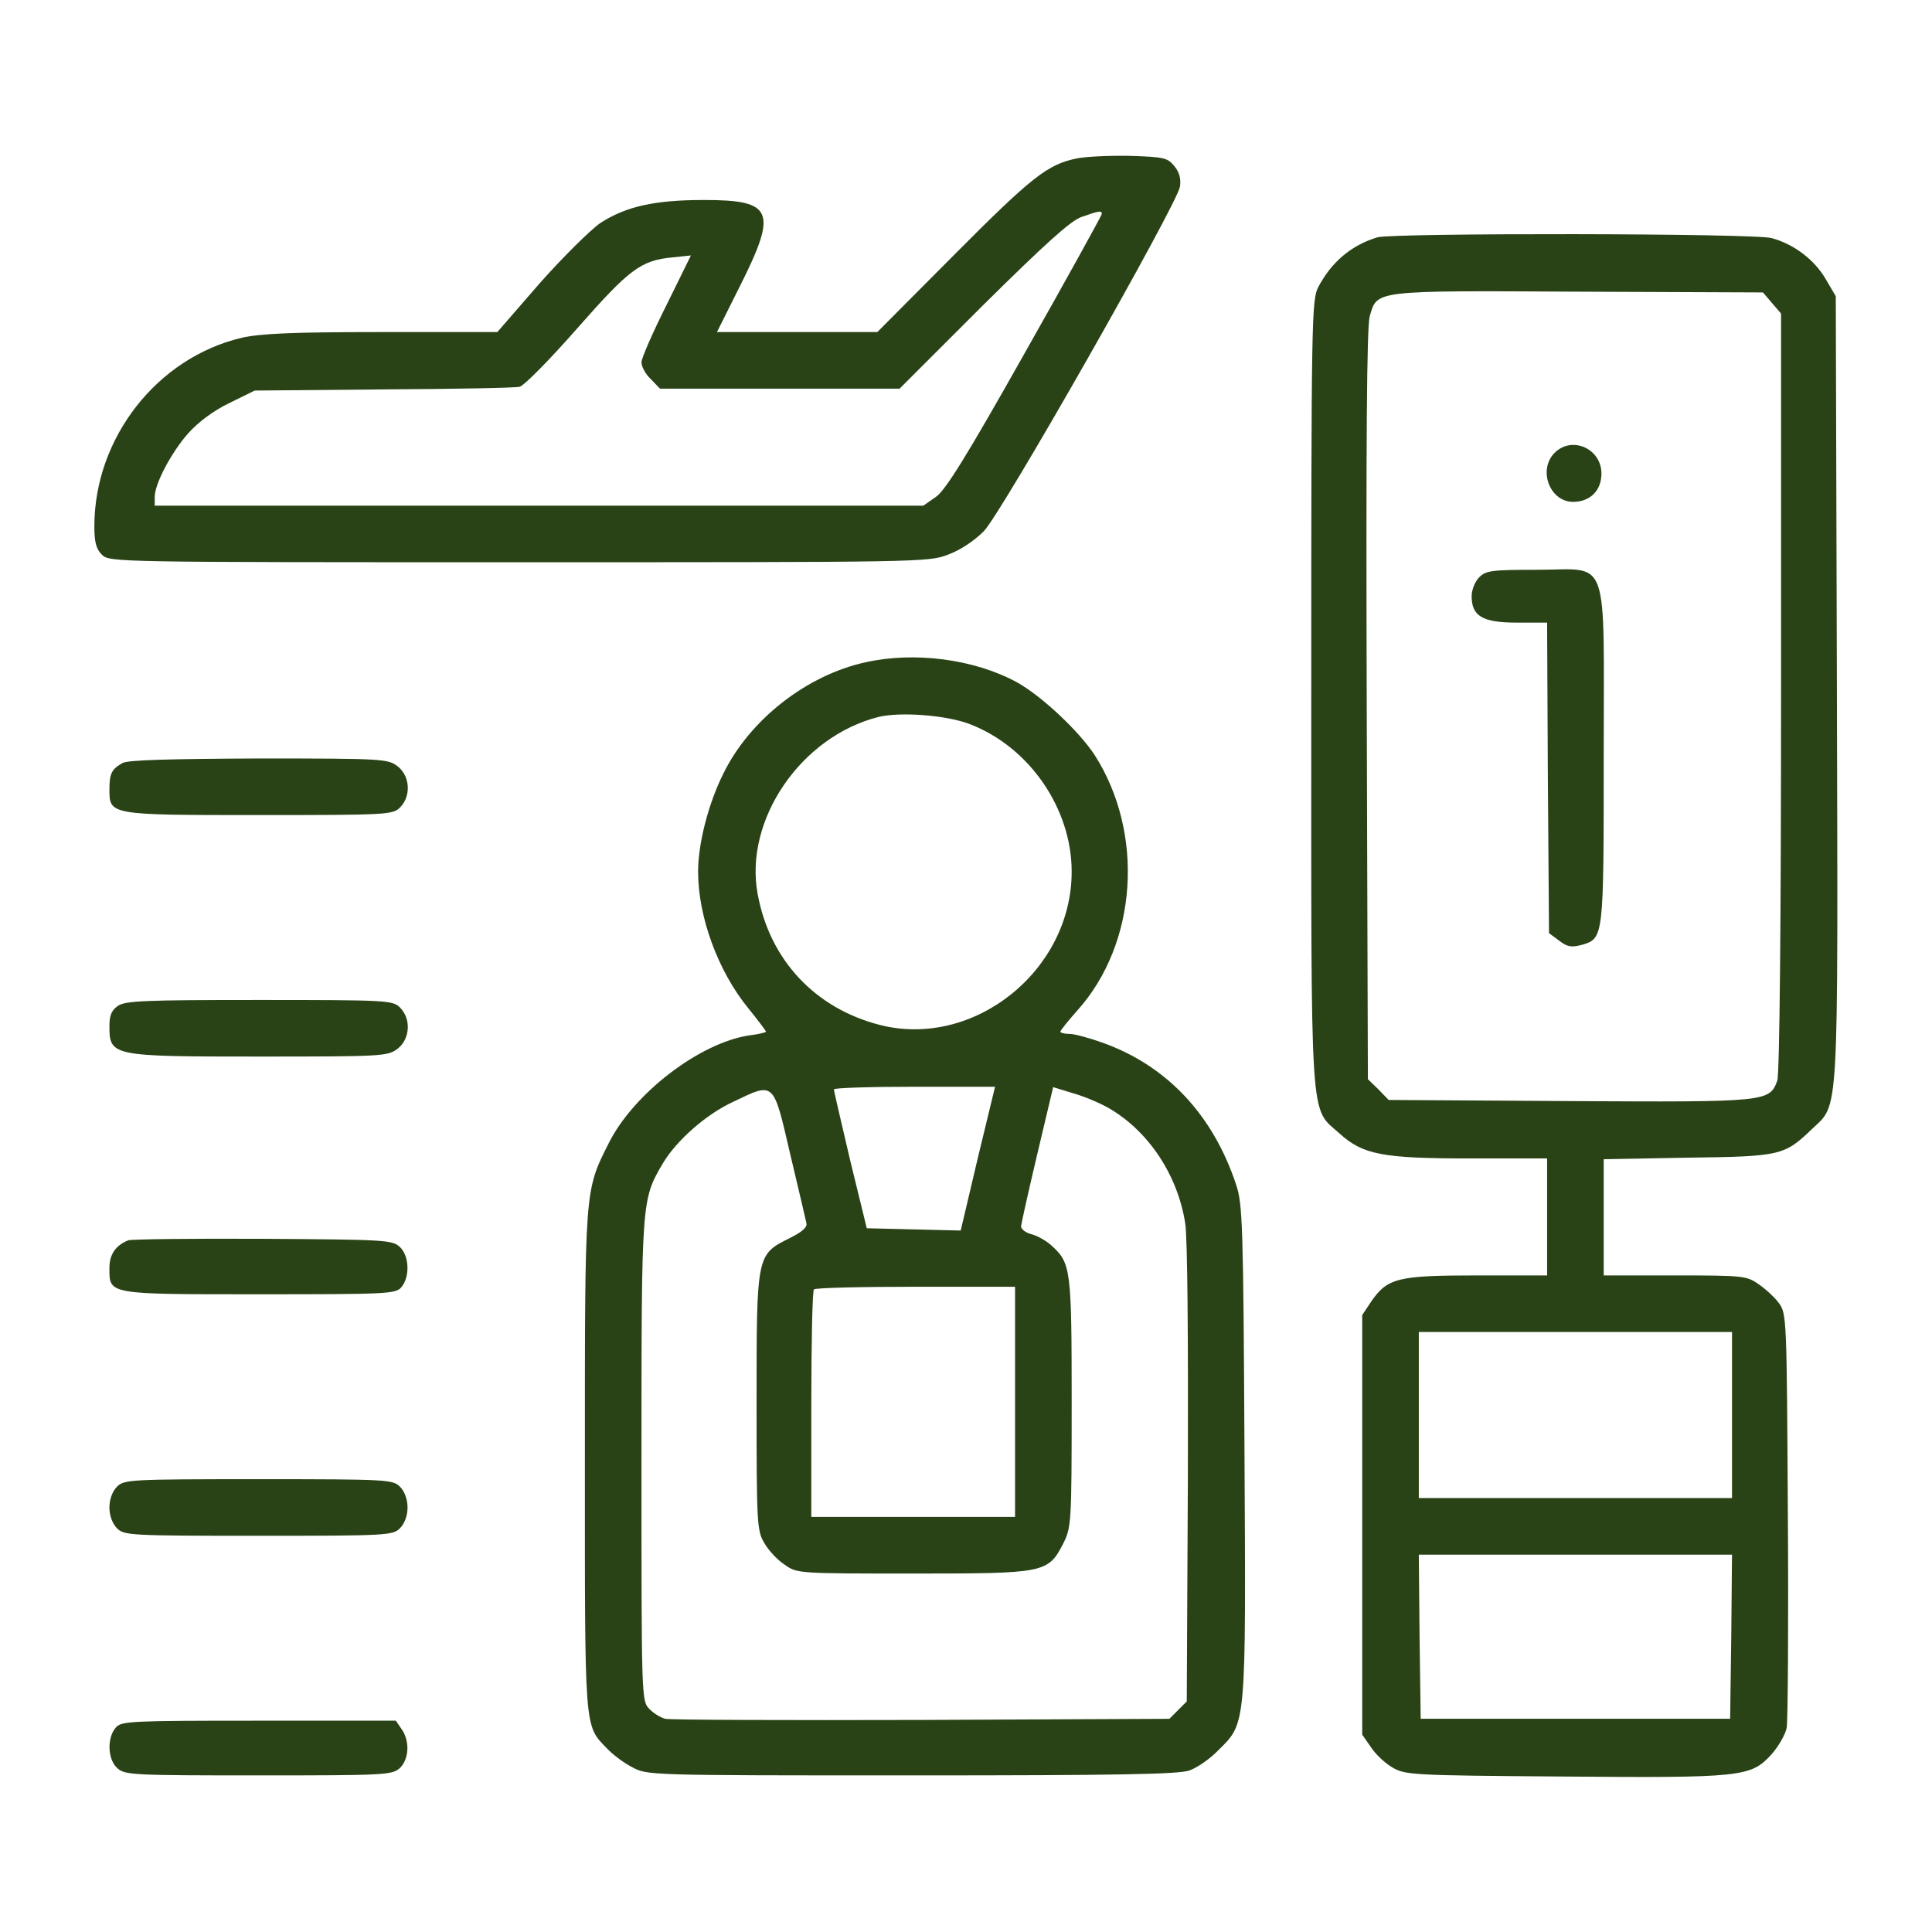 <svg width="72" height="72" viewBox="0 0 72 72" fill="none" xmlns="http://www.w3.org/2000/svg">
<path d="M40.12 5.906C39.038 6.131 38.461 6.581 35.578 9.478L32.695 12.375H29.714H26.719L27.577 10.659C28.983 7.861 28.814 7.453 26.241 7.453C24.398 7.453 23.33 7.692 22.373 8.311C22.008 8.564 20.981 9.577 20.109 10.561L18.534 12.375H14.217C10.87 12.375 9.717 12.431 9.014 12.586C5.85 13.331 3.516 16.327 3.516 19.617C3.516 20.208 3.586 20.461 3.797 20.672C4.078 20.953 4.261 20.953 19.336 20.953C34.214 20.953 34.608 20.953 35.325 20.672C35.789 20.503 36.309 20.152 36.661 19.8C37.336 19.111 43.847 7.65 43.973 6.961C44.016 6.666 43.959 6.427 43.763 6.188C43.509 5.878 43.383 5.85 42.103 5.808C41.33 5.794 40.444 5.836 40.12 5.906ZM41.062 7.973C41.048 8.044 39.769 10.364 38.194 13.148C36 17.044 35.227 18.281 34.875 18.52L34.411 18.844H20.095H5.766V18.52C5.766 18.028 6.384 16.861 7.017 16.144C7.383 15.736 7.959 15.3 8.55 15.019L9.492 14.555L14.273 14.512C16.903 14.498 19.195 14.456 19.364 14.414C19.533 14.372 20.489 13.402 21.502 12.248C23.456 10.027 23.878 9.703 25.073 9.591L25.748 9.52L24.834 11.377C24.328 12.389 23.906 13.345 23.906 13.5C23.906 13.669 24.061 13.95 24.258 14.133L24.595 14.484H29.067H33.525L36.633 11.377C38.939 9.098 39.895 8.227 40.303 8.086C40.95 7.861 41.062 7.833 41.062 7.973Z" fill="#294317"/>
<path d="M51.328 8.845C50.358 9.14 49.627 9.759 49.134 10.687C48.881 11.165 48.867 11.798 48.867 25.804C48.867 42.243 48.797 41.231 49.922 42.243C50.794 43.031 51.511 43.172 54.801 43.172H57.656V45.351V47.531H55.041C52.087 47.531 51.708 47.629 51.103 48.501L50.766 49.007V56.826V64.645L51.089 65.109C51.258 65.376 51.623 65.714 51.891 65.868C52.369 66.15 52.622 66.164 58.219 66.206C64.927 66.262 65.25 66.22 66.009 65.39C66.276 65.095 66.544 64.631 66.586 64.378C66.628 64.125 66.656 60.553 66.628 56.432C66.586 49.106 66.586 48.951 66.29 48.557C66.136 48.346 65.784 48.023 65.531 47.854C65.095 47.545 64.941 47.531 62.423 47.531H59.766V45.365V43.2L62.901 43.143C66.375 43.101 66.501 43.059 67.528 42.075C68.54 41.104 68.498 41.948 68.456 25.65L68.414 11.039L68.034 10.392C67.612 9.675 66.853 9.098 66.023 8.873C65.376 8.69 51.891 8.676 51.328 8.845ZM66.037 11.292L66.375 11.686V25.804C66.375 34.453 66.319 40.05 66.234 40.275C65.939 41.062 65.869 41.076 58.5 41.034L51.75 40.992L51.37 40.598L50.977 40.218L50.934 26.254C50.906 16.537 50.934 12.15 51.047 11.784C51.328 10.814 51.145 10.828 58.823 10.87L65.7 10.898L66.037 11.292ZM64.547 52.734V55.828H58.711H52.875V52.734V49.64H58.711H64.547V52.734ZM64.519 60.989L64.477 64.054H58.711H52.945L52.903 60.989L52.875 57.937H58.711H64.547L64.519 60.989Z" fill="#294317"/>
<path d="M57.937 16.875C57.304 17.508 57.754 18.703 58.626 18.703C59.259 18.703 59.681 18.281 59.681 17.648C59.681 16.72 58.584 16.228 57.937 16.875Z" fill="#294317"/>
<path d="M55.125 21.515C54.97 21.67 54.844 21.979 54.844 22.218C54.844 22.964 55.252 23.203 56.531 23.203H57.656L57.684 28.983L57.727 34.776L58.106 35.057C58.416 35.297 58.57 35.311 58.95 35.212C59.766 34.973 59.766 34.973 59.766 28.181C59.766 20.517 60.019 21.234 57.291 21.234C55.589 21.234 55.378 21.262 55.125 21.515Z" fill="#294317"/>
<path d="M32.26 24.68C30.066 25.158 27.942 26.817 26.958 28.828C26.395 29.953 26.016 31.444 26.016 32.484C26.016 34.172 26.761 36.197 27.886 37.575C28.252 38.025 28.547 38.419 28.547 38.447C28.547 38.475 28.266 38.545 27.914 38.587C26.058 38.869 23.597 40.767 22.683 42.609C21.783 44.395 21.797 44.269 21.797 54.45C21.797 64.561 21.769 64.28 22.613 65.152C22.823 65.377 23.245 65.7 23.555 65.855C24.117 66.164 24.145 66.164 33.961 66.164C41.709 66.164 43.917 66.122 44.325 65.981C44.606 65.883 45.099 65.545 45.408 65.222C46.449 64.195 46.434 64.378 46.378 54.042C46.336 45.675 46.308 44.859 46.069 44.156C45.211 41.555 43.495 39.727 41.119 38.869C40.613 38.686 40.05 38.531 39.867 38.531C39.67 38.531 39.516 38.489 39.516 38.447C39.516 38.405 39.797 38.053 40.148 37.659C42.385 35.17 42.666 31.064 40.795 28.139C40.205 27.239 38.798 25.917 37.87 25.411C36.295 24.567 34.102 24.272 32.26 24.68ZM36.141 26.986C38.349 27.83 39.938 30.122 39.938 32.484C39.938 36.183 36.281 39.094 32.78 38.194C30.375 37.575 28.688 35.775 28.238 33.328C27.717 30.572 29.841 27.45 32.738 26.719C33.539 26.522 35.269 26.648 36.141 26.986ZM36.436 43.172L35.803 45.858L34.045 45.816L32.302 45.773L31.683 43.242C31.36 41.85 31.078 40.669 31.078 40.598C31.078 40.542 32.428 40.5 34.074 40.5H37.083L36.436 43.172ZM41.33 41.302C42.806 42.159 43.889 43.791 44.17 45.591C44.255 46.111 44.283 49.908 44.269 54.942L44.227 63.408L43.903 63.731L43.58 64.055L34.341 64.097C29.264 64.111 24.961 64.097 24.792 64.055C24.623 64.013 24.342 63.844 24.188 63.675C23.906 63.38 23.906 63.211 23.906 54.422C23.906 44.705 23.906 44.719 24.694 43.369C25.2 42.511 26.311 41.527 27.323 41.062C28.87 40.317 28.814 40.275 29.447 43.003C29.756 44.297 30.023 45.45 30.052 45.577C30.094 45.731 29.911 45.9 29.433 46.139C28.195 46.758 28.195 46.73 28.195 52.242C28.195 56.812 28.209 57.052 28.491 57.516C28.645 57.783 28.983 58.148 29.25 58.317C29.7 58.641 29.785 58.641 34.017 58.641C38.953 58.641 39.052 58.627 39.628 57.516C39.923 56.911 39.938 56.784 39.938 52.284C39.938 47.32 39.91 47.081 39.206 46.434C39.01 46.252 38.672 46.055 38.447 45.998C38.222 45.942 38.039 45.802 38.053 45.689C38.067 45.577 38.334 44.367 38.658 43.003L39.248 40.514L39.98 40.739C40.388 40.852 40.992 41.105 41.33 41.302ZM37.828 52.242V56.531H34.031H30.235V52.341C30.235 50.034 30.277 48.094 30.333 48.052C30.375 47.995 32.091 47.953 34.13 47.953H37.828V52.242Z" fill="#294317"/>
<path d="M4.57 28.434C4.162 28.659 4.078 28.828 4.078 29.419C4.078 30.375 4.064 30.375 9.661 30.375C14.442 30.375 14.639 30.361 14.906 30.094C15.328 29.672 15.286 28.927 14.822 28.561C14.456 28.28 14.287 28.266 9.647 28.266C6.342 28.28 4.767 28.322 4.57 28.434Z" fill="#294317"/>
<path d="M4.388 37.491C4.162 37.645 4.078 37.842 4.078 38.222C4.078 39.361 4.12 39.375 9.675 39.375C14.287 39.375 14.456 39.361 14.822 39.08C15.286 38.714 15.328 37.969 14.906 37.547C14.639 37.28 14.442 37.266 9.661 37.266C5.4 37.266 4.655 37.294 4.388 37.491Z" fill="#294317"/>
<path d="M4.781 46.223C4.317 46.406 4.078 46.744 4.078 47.25C4.078 48.248 3.966 48.234 9.661 48.234C14.386 48.234 14.738 48.22 14.949 47.981C15.286 47.602 15.258 46.786 14.892 46.462C14.611 46.209 14.302 46.195 9.788 46.167C7.158 46.153 4.894 46.181 4.781 46.223Z" fill="#294317"/>
<path d="M4.359 55.406C4.191 55.575 4.078 55.87 4.078 56.18C4.078 56.489 4.191 56.784 4.359 56.953C4.627 57.22 4.823 57.234 9.633 57.234C14.442 57.234 14.639 57.22 14.906 56.953C15.075 56.784 15.188 56.489 15.188 56.18C15.188 55.87 15.075 55.575 14.906 55.406C14.639 55.139 14.442 55.125 9.633 55.125C4.823 55.125 4.627 55.139 4.359 55.406Z" fill="#294317"/>
<path d="M4.318 64.378C3.98 64.758 4.008 65.573 4.374 65.897C4.655 66.15 4.95 66.164 9.633 66.164C14.316 66.164 14.611 66.15 14.893 65.897C15.244 65.573 15.286 64.884 14.963 64.434L14.752 64.125H9.647C4.88 64.125 4.528 64.139 4.318 64.378Z" fill="#294317"/>
</svg>
